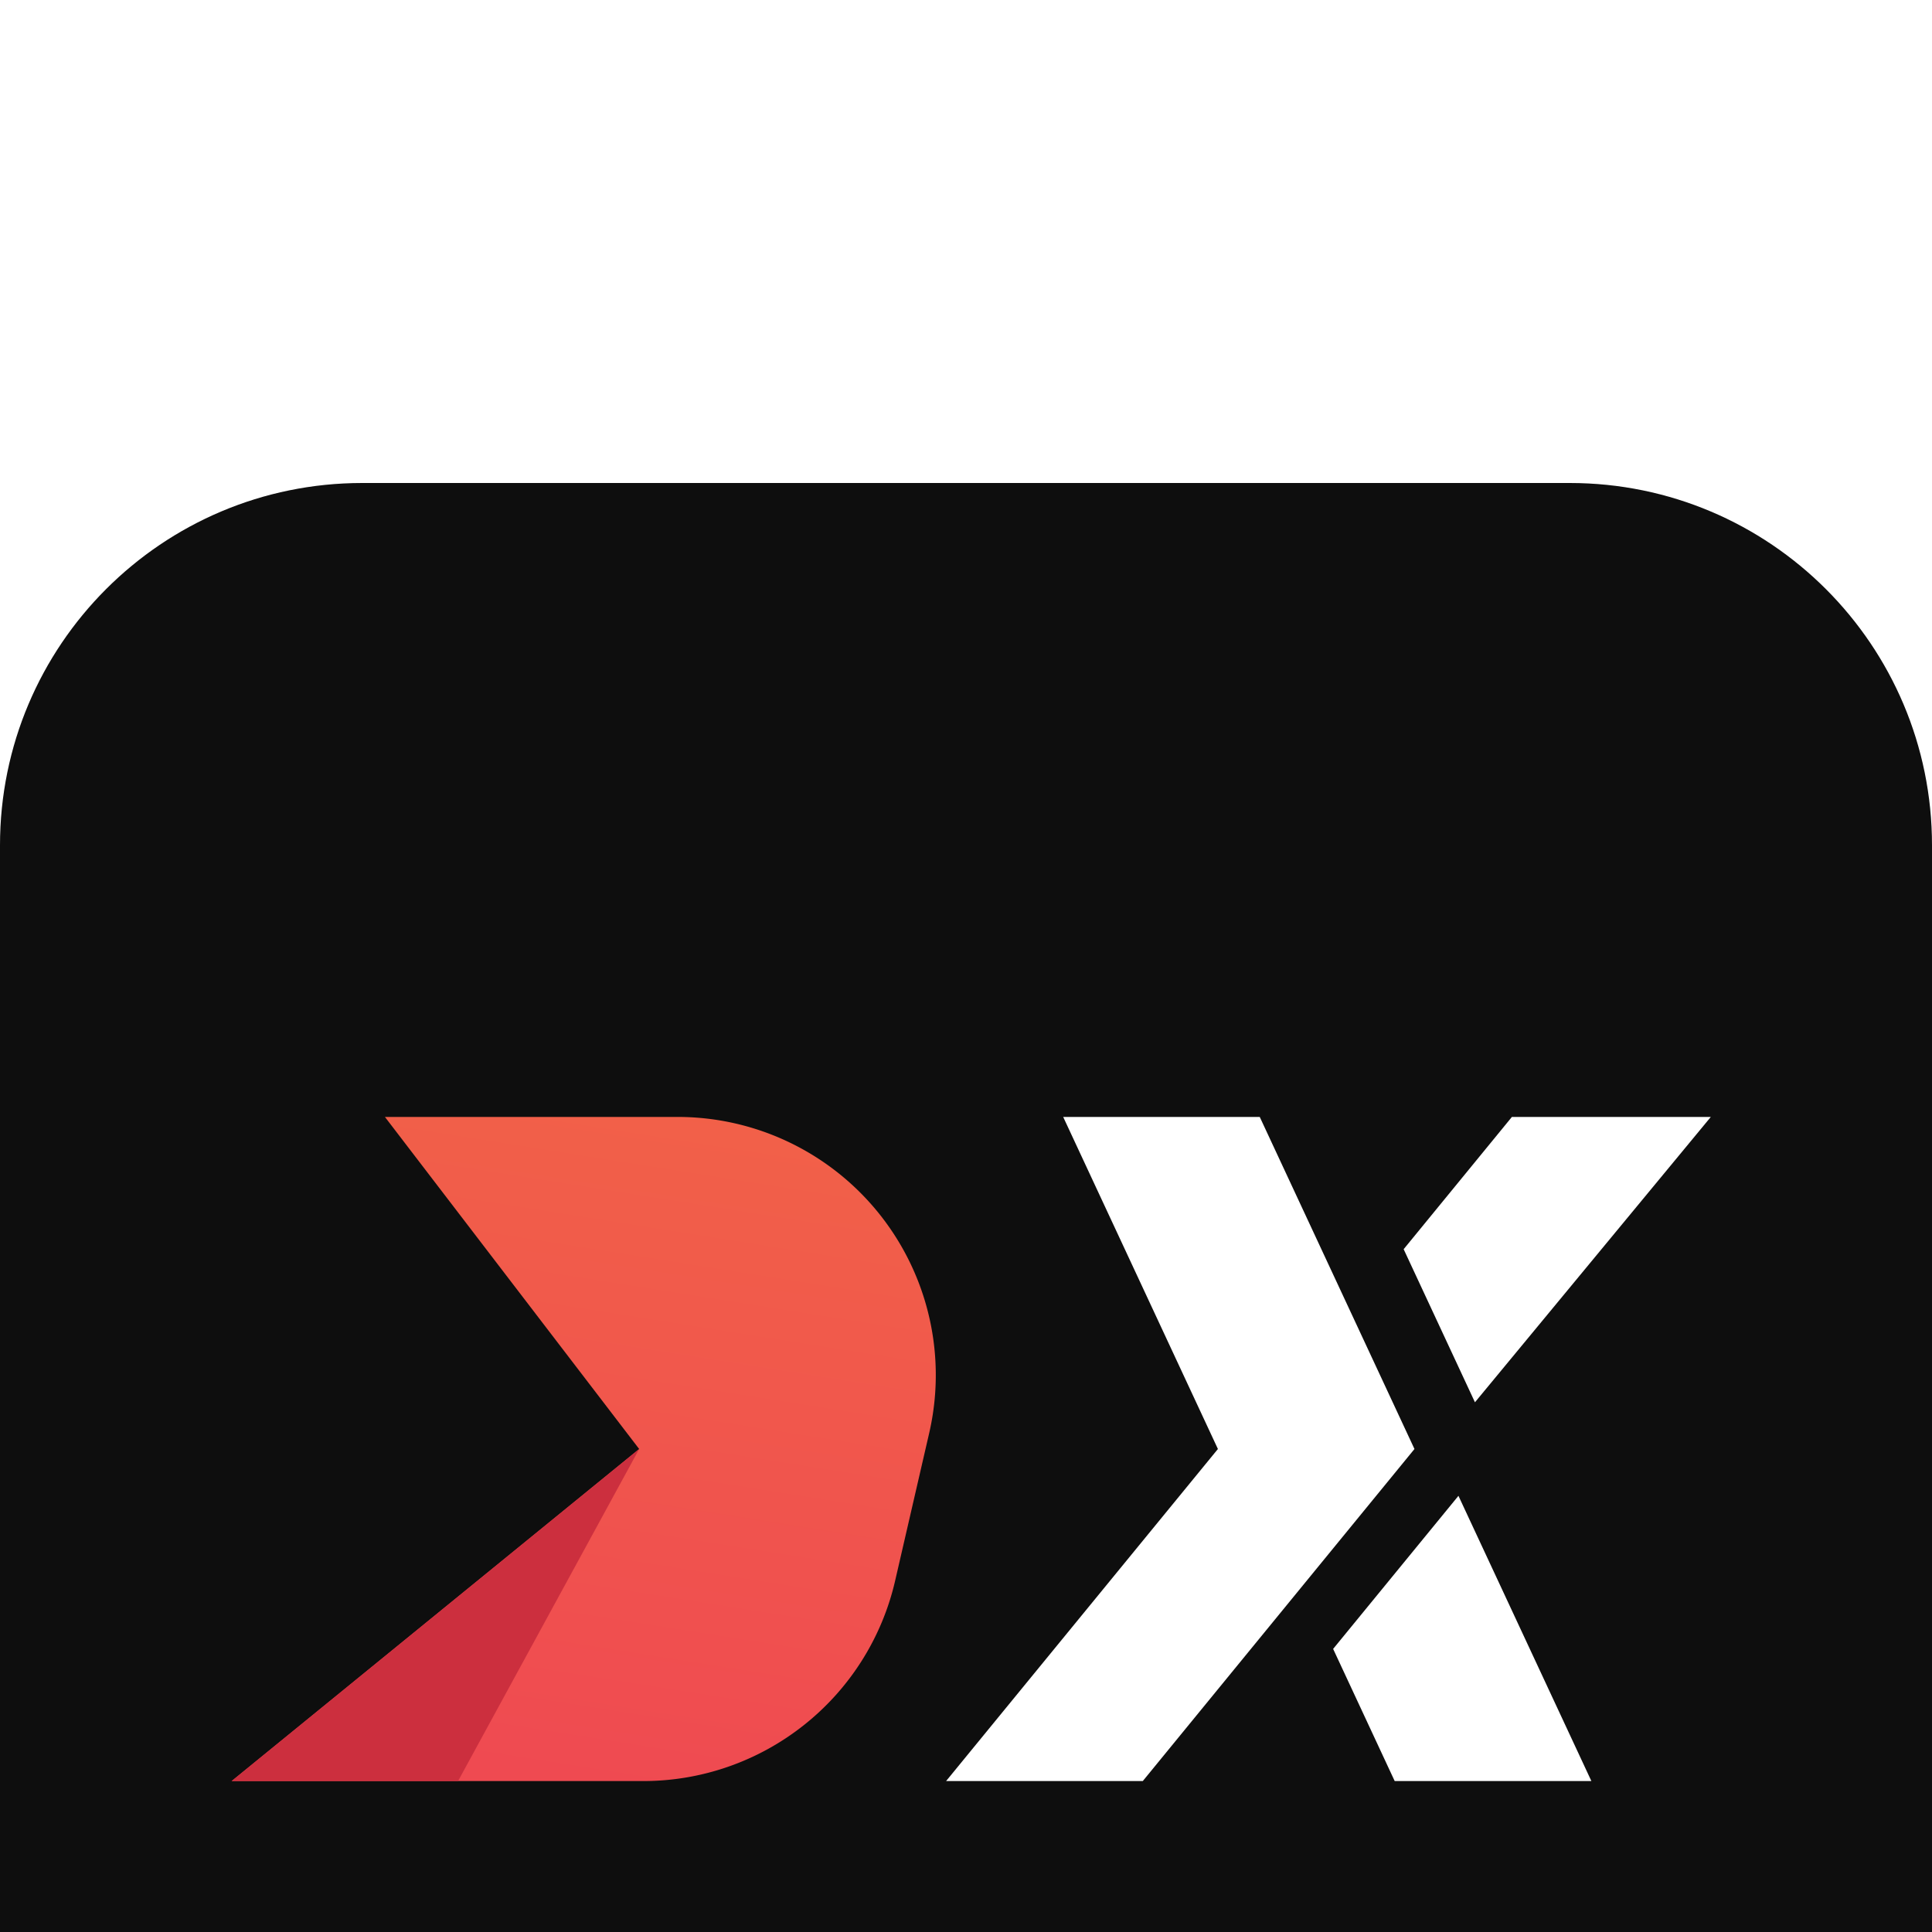 <svg width="72" height="72" fill="none" xmlns="http://www.w3.org/2000/svg"><path fill="#AEAEAE" d="M0 0h72v72H0z"/><path fill="#fff" d="M-888-5892H552v7130H-888z"/><g filter="url(#a)"><path fill="#fff" d="M-888-252H552v600H-888z"/><g filter="url(#b)"><rect x="-156" y="-32" width="384" height="300" rx="12" fill="#fff"/><path d="M0 13.5C0 6.044 6.044 0 13.5 0h45C65.956 0 72 6.044 72 13.5v45C72 65.956 65.956 72 58.5 72h-45C6.044 72 0 65.956 0 58.5v-45z" fill="#0E0E0E"/><g clip-path="url(#c)"><path d="M46.948 23.625h-7.326L45.388 36l-10.13 12.375h7.33L52.713 36l-5.766-12.375zm9.396 0h7.413l-8.79 10.634-2.657-5.705 4.034-4.929zm-4.368 24.75-2.294-4.925 4.67-5.705 4.954 10.63h-7.33z" fill="#fff"/><path d="M14.345 23.625 23.82 36 8.632 48.375h15.35a9.627 9.627 0 0 0 5.99-2.096 9.62 9.62 0 0 0 3.386-5.365l1.27-5.506a9.62 9.62 0 0 0-9.374-11.783h-10.91z" fill="url(#d)"/><path d="m23.82 36-6.75 12.375H8.632L23.82 36z" fill="#CC2F3E"/></g></g></g><defs><filter id="a" x="-888" y="-252" width="1440" height="600" filterUnits="userSpaceOnUse" color-interpolation-filters="sRGB"><feFlood flood-opacity="0" result="BackgroundImageFix"/><feBlend in="SourceGraphic" in2="BackgroundImageFix" result="shape"/><feColorMatrix in="SourceAlpha" values="0 0 0 0 0 0 0 0 0 0 0 0 0 0 0 0 0 0 127 0" result="hardAlpha"/><feOffset dy="2"/><feComposite in2="hardAlpha" operator="arithmetic" k2="-1" k3="1"/><feColorMatrix values="0 0 0 0 0.949 0 0 0 0 0.953 0 0 0 0 0.957 0 0 0 1 0"/><feBlend in2="shape" result="effect1_innerShadow"/></filter><filter id="b" x="-196" y="-56" width="464" height="380" filterUnits="userSpaceOnUse" color-interpolation-filters="sRGB"><feFlood flood-opacity="0" result="BackgroundImageFix"/><feColorMatrix in="SourceAlpha" values="0 0 0 0 0 0 0 0 0 0 0 0 0 0 0 0 0 0 127 0" result="hardAlpha"/><feOffset dy="16"/><feGaussianBlur stdDeviation="20"/><feColorMatrix values="0 0 0 0 0.777 0 0 0 0 0.777 0 0 0 0 0.777 0 0 0 0.3 0"/><feBlend in2="BackgroundImageFix" result="effect1_dropShadow"/><feBlend in="SourceGraphic" in2="effect1_dropShadow" result="shape"/></filter><linearGradient id="d" x1="25.213" y1="19.36" x2="20.284" y2="50.457" gradientUnits="userSpaceOnUse"><stop stop-color="#F26447"/><stop offset="1" stop-color="#EF4852"/></linearGradient><clipPath id="c"><path fill="#fff" transform="translate(8.257 22.5)" d="M0 0h55.5v27H0z"/></clipPath></defs></svg>